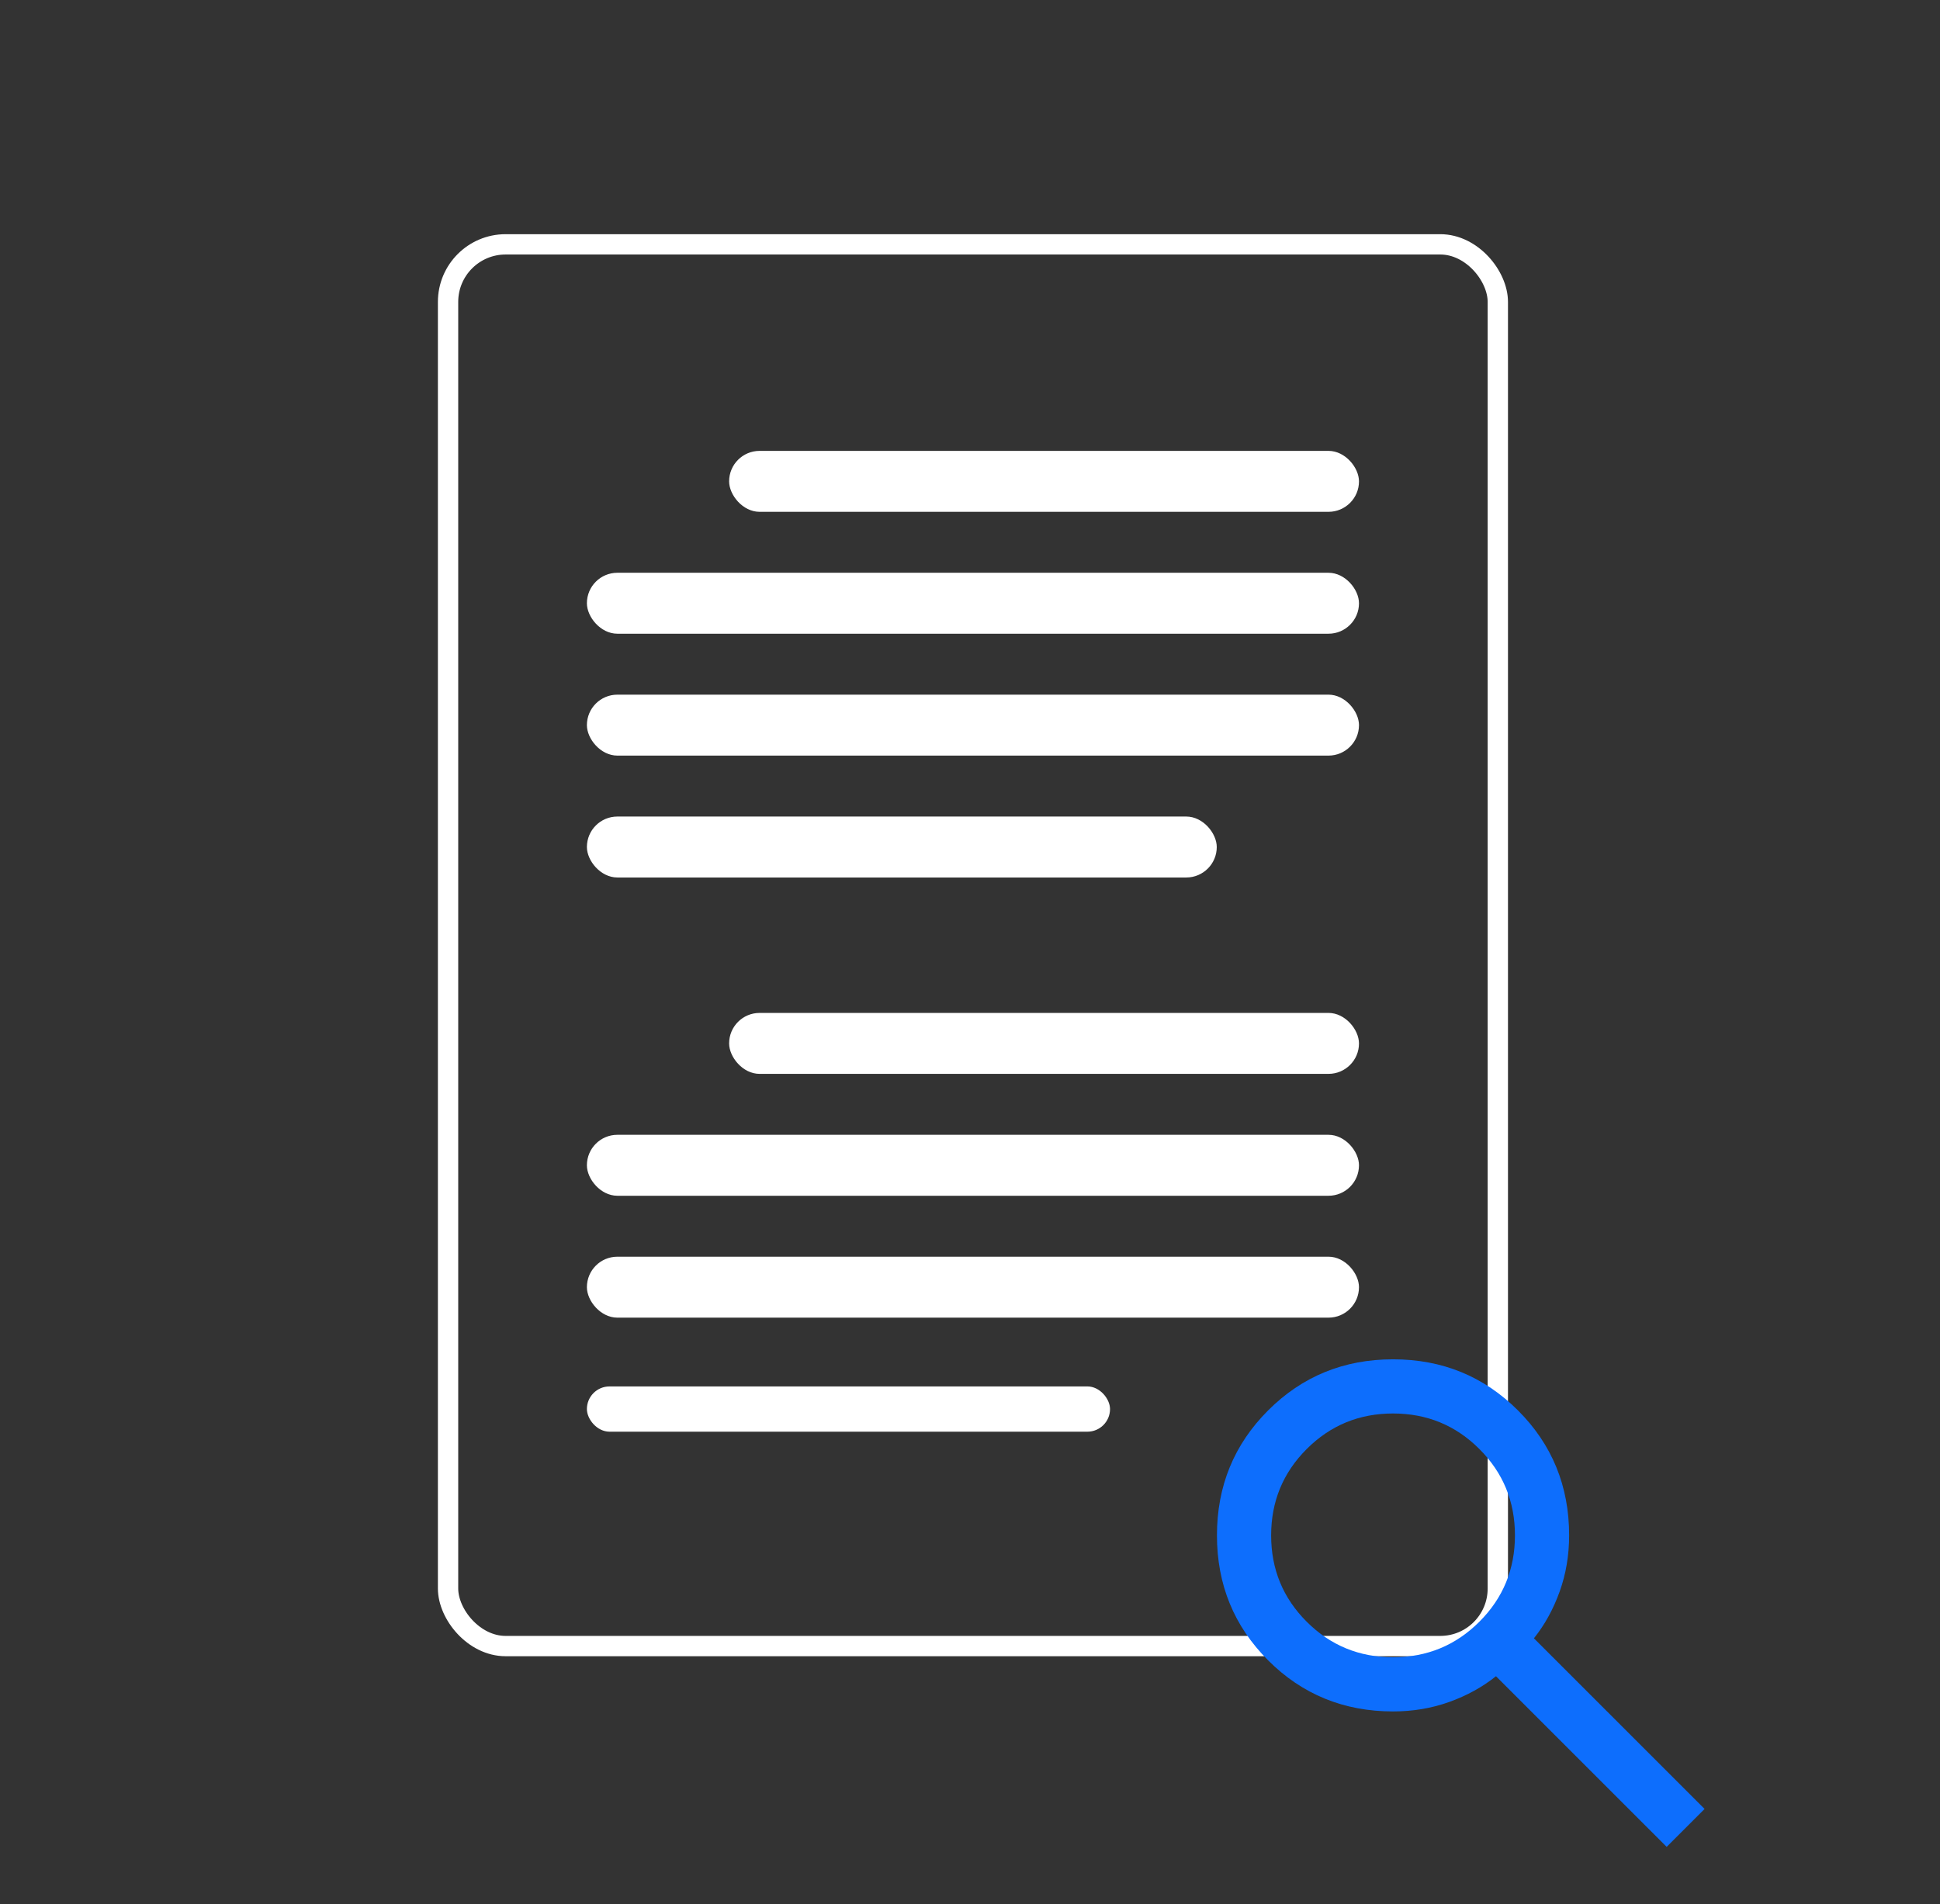 <svg width="381" height="374" viewBox="0 0 381 374" fill="none" xmlns="http://www.w3.org/2000/svg">
<rect x="0" y="0" width="381" height="374" fill="#333333" stroke="none"/>
<g clip-path="url(#clip0_52_40)">
<rect x="87.995" y="47.995" width="206.165" height="275.33" rx="11.306" stroke="white" stroke-width="3.99"/>
<rect x="143.194" y="88.563" width="123.699" height="11.971" rx="5.985" fill="white"/>
<rect x="115.262" y="160.388" width="123.699" height="11.971" rx="5.985" fill="white"/>
<rect x="115.262" y="112.505" width="151.631" height="11.971" rx="5.985" fill="white"/>
<rect x="115.262" y="136.447" width="151.631" height="11.971" rx="5.985" fill="white"/>
<rect x="143.194" y="198.961" width="123.699" height="11.971" rx="5.985" fill="white"/>
<rect x="115.262" y="272.326" width="102.738" height="8.891" rx="4.445" fill="white"/>
<rect x="115.262" y="222.903" width="151.631" height="11.971" rx="5.985" fill="white"/>
<rect x="115.262" y="246.845" width="151.631" height="11.971" rx="5.985" fill="white"/>
<path d="M327.318 362.767L293.8 329.249C291.14 331.377 288.081 333.061 284.622 334.303C281.164 335.544 277.484 336.165 273.583 336.165C263.917 336.165 255.737 332.818 249.042 326.123C242.347 319.428 239 311.248 239 301.583C239 291.917 242.347 283.737 249.042 277.042C255.737 270.347 263.917 267 273.583 267C283.248 267 291.428 270.347 298.123 277.042C304.818 283.737 308.165 291.917 308.165 301.583C308.165 305.484 307.544 309.164 306.303 312.622C305.061 316.081 303.377 319.14 301.249 321.8L334.767 355.318L327.318 362.767ZM273.583 325.524C280.233 325.524 285.886 323.197 290.541 318.541C295.197 313.886 297.524 308.233 297.524 301.583C297.524 294.932 295.197 289.279 290.541 284.624C285.886 279.968 280.233 277.641 273.583 277.641C266.932 277.641 261.279 279.968 256.624 284.624C251.968 289.279 249.641 294.932 249.641 301.583C249.641 308.233 251.968 313.886 256.624 318.541C261.279 323.197 266.932 325.524 273.583 325.524Z" fill="#0D6EFD"/>
</g>
<defs>
<clipPath id="clip0_52_40">
<rect width="381" height="374" fill="white"/>
</clipPath>
</defs>
</svg>
